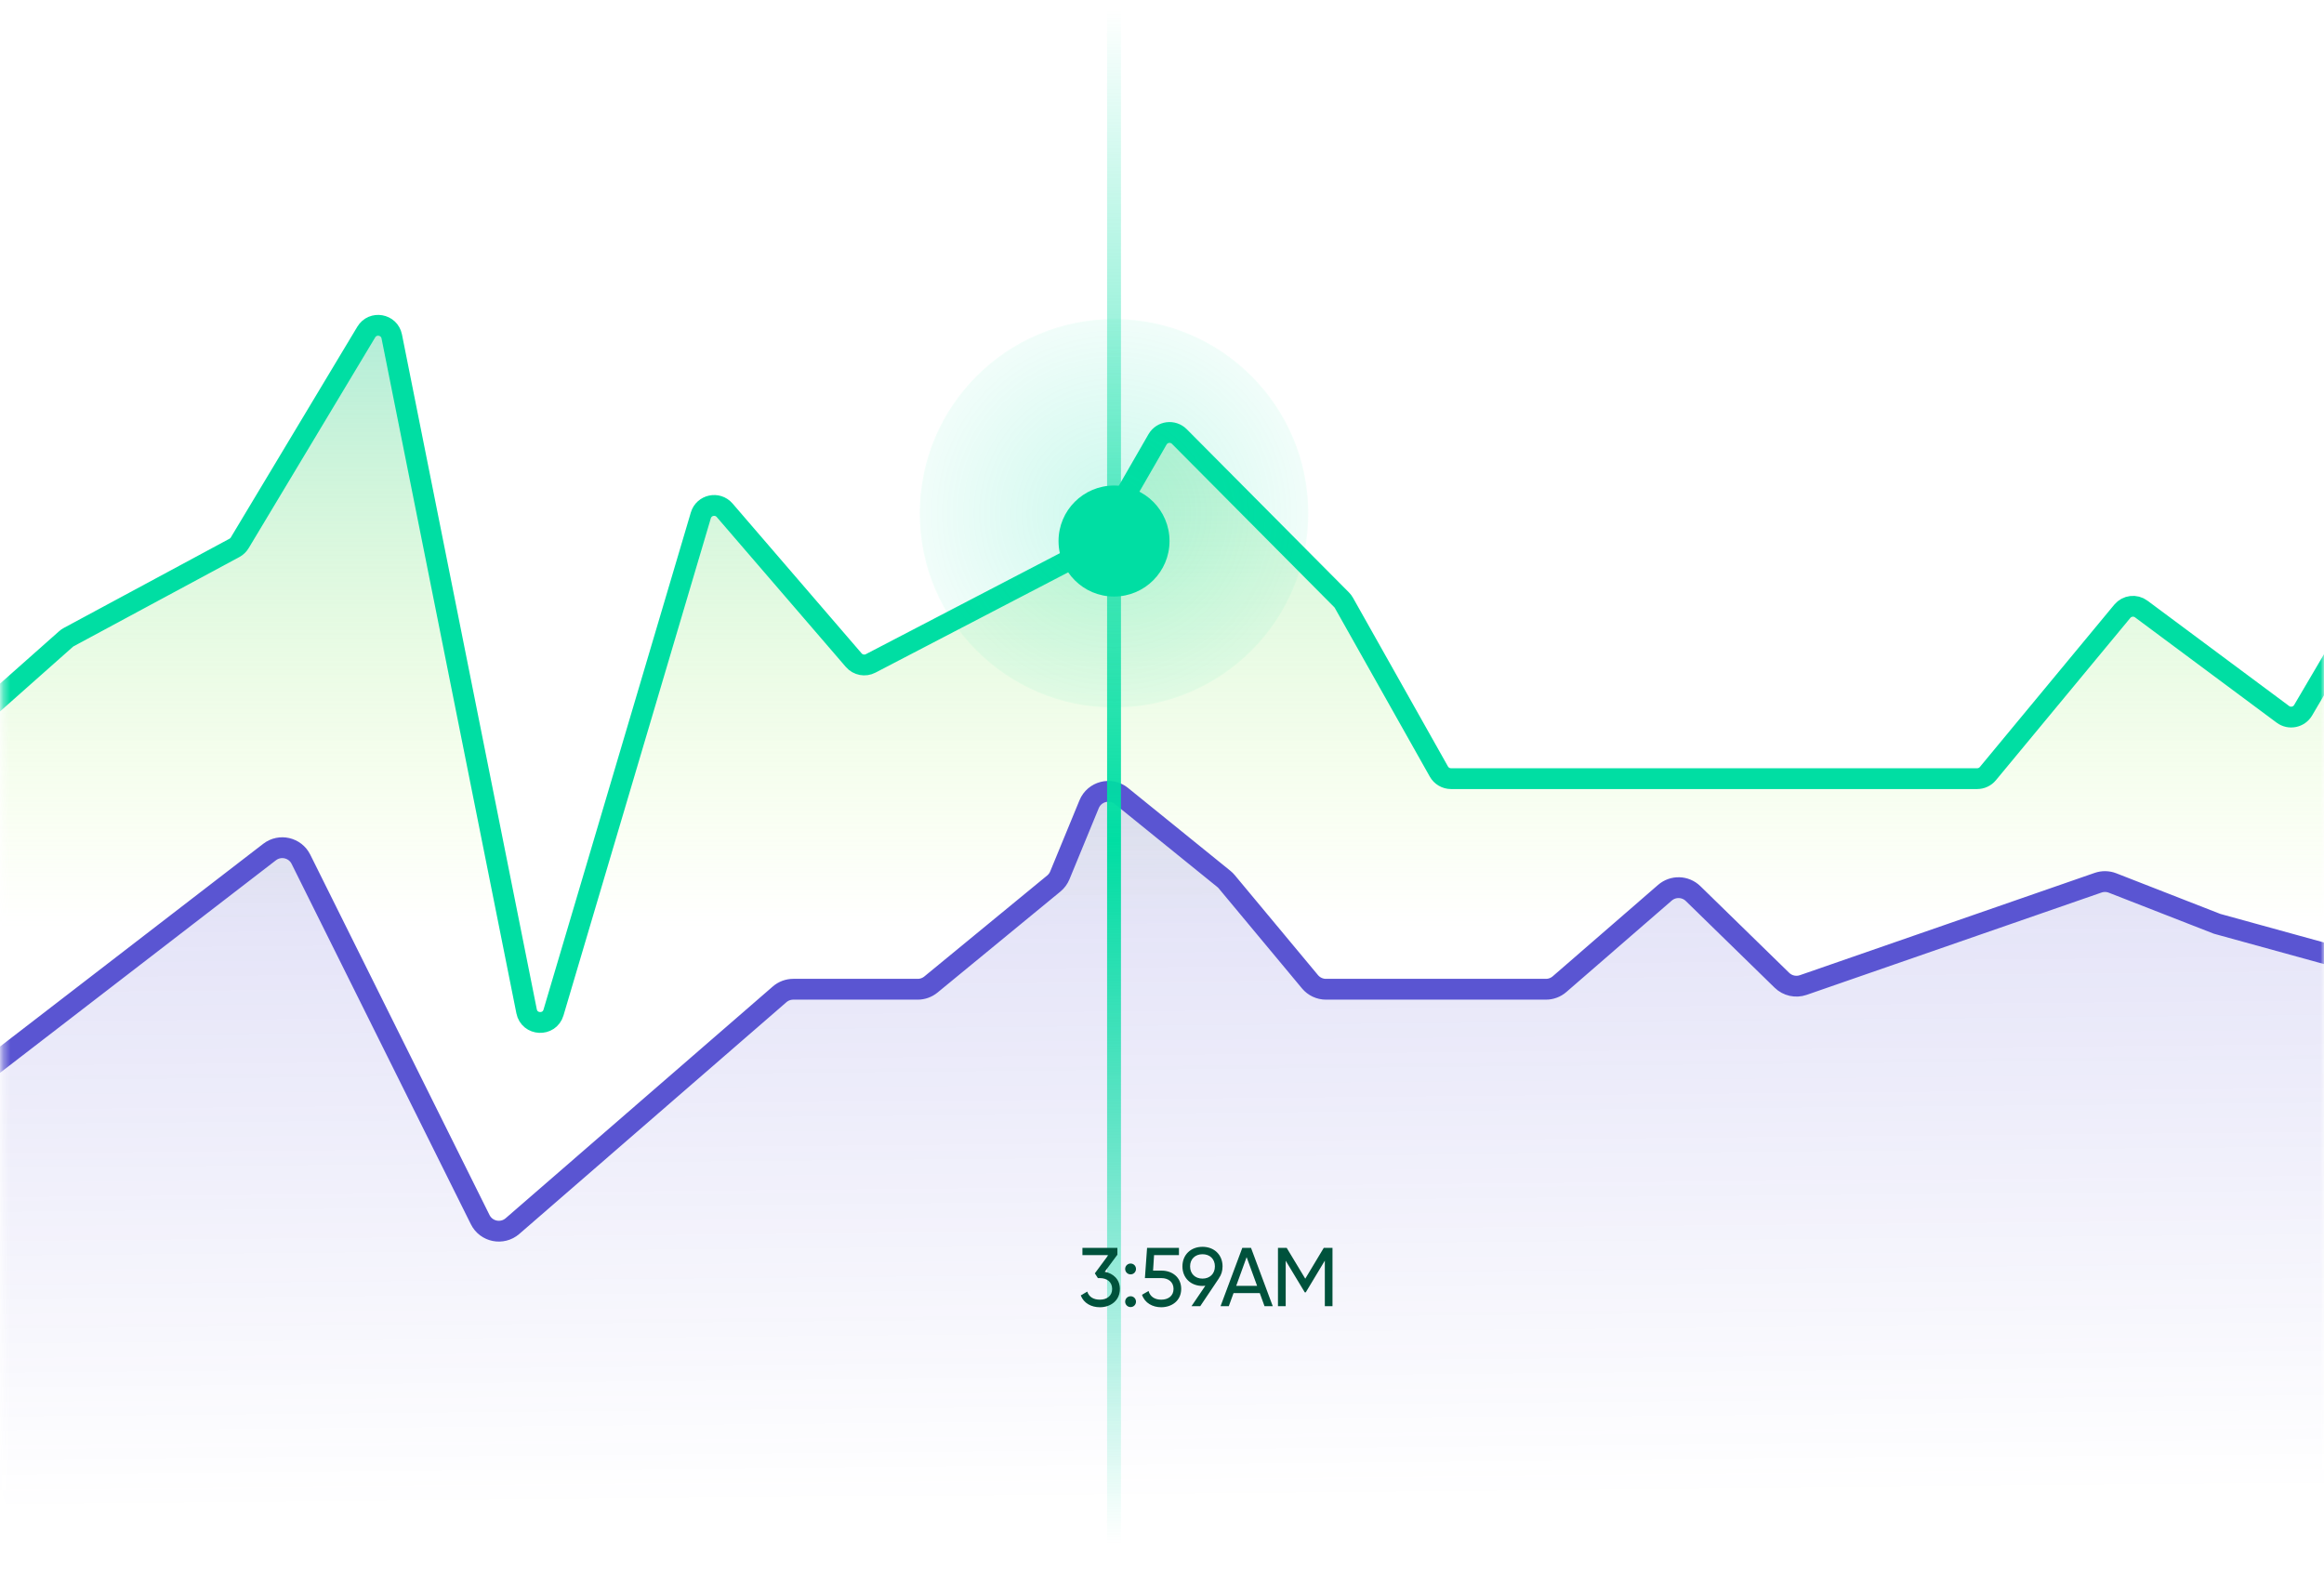<svg width="335" height="230" viewBox="0 0 335 230" fill="none" xmlns="http://www.w3.org/2000/svg">
<mask id="mask0_307_1837" style="mask-type:alpha" maskUnits="userSpaceOnUse" x="0" y="35" width="335" height="195">
<rect x="0.336" y="35.651" width="334.664" height="194.349" rx="16" fill="white"/>
</mask>
<g mask="url(#mask0_307_1837)">
<path d="M-57.934 112.253H-80.668C-81.772 112.253 -82.668 113.148 -82.668 114.253V180.169C-82.668 181.274 -81.772 182.169 -80.668 182.169H687.309C688.414 182.169 689.309 181.274 689.309 180.169V114.253C689.309 113.148 688.414 112.253 687.309 112.253H566.333C565.853 112.253 565.39 112.08 565.026 111.767L537.166 87.733C536.447 87.112 535.391 87.083 534.638 87.663L514.25 103.387C513.541 103.934 512.554 103.943 511.835 103.408L490.477 87.524C489.788 87.012 488.849 86.996 488.143 87.486L464.81 103.682C464.245 104.074 463.518 104.149 462.886 103.879L447.363 97.268C446.25 96.793 444.973 97.409 444.651 98.576L422.154 180.154C421.657 181.957 419.176 182.152 418.404 180.447L400.032 139.895C399.708 139.18 398.996 138.721 398.21 138.721H380.658C379.771 138.721 378.99 138.137 378.74 137.286L357.587 65.506C357.092 63.827 354.832 63.549 353.944 65.057L331.991 102.391C331.387 103.417 330.028 103.692 329.073 102.982L308.657 87.8C307.803 87.165 306.602 87.309 305.923 88.129L286.549 111.528C286.169 111.987 285.604 112.253 285.009 112.253H209.158C208.436 112.253 207.77 111.863 207.415 111.234L193.716 86.903C193.628 86.746 193.519 86.602 193.392 86.474L170.006 62.938C169.077 62.002 167.513 62.206 166.854 63.349L158.284 78.22C158.094 78.551 157.813 78.82 157.475 78.996L125.502 95.64C124.679 96.069 123.669 95.875 123.063 95.171L104.456 73.563C103.423 72.364 101.473 72.783 101.023 74.3L79.786 145.972C79.193 147.973 76.316 147.842 75.907 145.795L56.471 48.508C56.113 46.716 53.736 46.303 52.795 47.871L34.556 78.255C34.37 78.564 34.106 78.816 33.789 78.987L9.903 91.85C9.767 91.923 9.64 92.012 9.524 92.115L-12.025 111.228C-12.706 111.831 -13.709 111.9 -14.465 111.393L-35.706 97.177C-36.423 96.696 -37.368 96.731 -38.049 97.262L-56.703 111.829C-57.055 112.104 -57.488 112.253 -57.934 112.253Z" fill="url(#paint0_linear_307_1837)"/>
<path d="M-82.668 112.253H-57.934C-57.488 112.253 -57.055 112.104 -56.703 111.829L-38.049 97.262C-37.368 96.731 -36.423 96.696 -35.706 97.177L-14.465 111.393C-13.709 111.9 -12.706 111.831 -12.025 111.228L9.524 92.115C9.64 92.012 9.767 91.923 9.903 91.85L33.789 78.987C34.106 78.816 34.37 78.564 34.556 78.255L52.795 47.871C53.736 46.303 56.113 46.716 56.471 48.508L75.907 145.795C76.316 147.842 79.193 147.973 79.786 145.972L101.023 74.3C101.473 72.783 103.423 72.364 104.456 73.563L123.063 95.171C123.669 95.875 124.679 96.069 125.502 95.64L157.475 78.996C157.813 78.82 158.094 78.551 158.284 78.22L166.854 63.349C167.513 62.206 169.077 62.002 170.006 62.938L193.392 86.474C193.519 86.602 193.628 86.746 193.716 86.903L207.415 111.234C207.77 111.863 208.436 112.253 209.158 112.253H285.009C285.604 112.253 286.169 111.987 286.549 111.528L305.923 88.129C306.602 87.309 307.803 87.165 308.657 87.8L329.073 102.982C330.028 103.692 331.387 103.417 331.991 102.391L353.944 65.057C354.832 63.549 357.092 63.827 357.587 65.506L378.74 137.286C378.99 138.137 379.771 138.721 380.658 138.721H398.21C398.996 138.721 399.708 139.18 400.032 139.895L418.404 180.447C419.176 182.152 421.657 181.957 422.154 180.154L444.651 98.576C444.973 97.409 446.25 96.793 447.363 97.268L462.885 103.879C463.518 104.149 464.245 104.074 464.81 103.682L488.143 87.486C488.849 86.996 489.788 87.012 490.477 87.524L511.835 103.408C512.554 103.943 513.541 103.934 514.25 103.387L534.638 87.663C535.391 87.083 536.447 87.112 537.166 87.733L565.026 111.767C565.39 112.08 565.853 112.253 566.333 112.253H689.309" stroke="#00DEA3" stroke-width="3"/>
<path d="M-25.017 142.615H-76.048C-77.705 142.615 -79.048 143.959 -79.048 145.615V249.666C-79.048 251.323 -77.705 252.666 -76.048 252.666H675.972C677.629 252.666 678.972 251.323 678.972 249.666V145.615C678.972 143.959 677.629 142.615 675.972 142.615H659.169C658.95 142.615 658.73 142.591 658.516 142.543L616.881 133.255C616.667 133.207 616.448 133.183 616.228 133.183H565.784C565.41 133.183 565.04 133.252 564.692 133.388L541.585 142.41C541.237 142.546 540.867 142.615 540.494 142.615H509.474C509.059 142.615 508.649 142.701 508.27 142.868L490.038 150.86C489.826 150.953 489.625 151.071 489.44 151.21L471.936 164.372C471.712 164.54 471.513 164.739 471.344 164.962L461.127 178.502C460.736 179.019 460.189 179.396 459.566 179.576L443.018 184.362C442.614 184.479 442.239 184.679 441.918 184.95L423.317 200.628C422.149 201.613 420.427 201.562 419.319 200.511L375.965 159.385L354.278 142.963C353.974 142.733 353.63 142.564 353.264 142.462L319.592 133.183L304.515 127.296C303.851 127.037 303.115 127.022 302.441 127.256L259.937 142.007C258.864 142.38 257.672 142.114 256.858 141.32L244.055 128.823C242.938 127.733 241.172 127.681 239.993 128.703L224.805 141.881C224.259 142.355 223.561 142.615 222.839 142.615H191.138C190.247 142.615 189.402 142.219 188.832 141.535L176.834 127.121C176.709 126.97 176.569 126.832 176.416 126.708L161.655 114.755C160.094 113.491 157.757 114.087 156.993 115.944L152.772 126.197C152.584 126.654 152.285 127.058 151.903 127.373L134.189 141.933C133.652 142.374 132.979 142.615 132.284 142.615H114.345C113.623 142.615 112.925 142.876 112.379 143.349L73.872 176.76C72.39 178.045 70.094 177.586 69.22 175.83L43.378 123.874C42.536 122.181 40.358 121.68 38.861 122.833L-6.38 157.689C-7.622 158.646 -9.392 158.485 -10.441 157.32L-22.788 143.608C-23.357 142.976 -24.167 142.615 -25.017 142.615Z" fill="url(#paint1_linear_307_1837)" stroke="#5A55D2" stroke-width="3" stroke-linejoin="round"/>
</g>
<path d="M160.585 1.363V222.584" stroke="url(#paint2_linear_307_1837)" stroke-width="2" stroke-linecap="round" stroke-linejoin="round"/>
<circle opacity="0.2" cx="160.585" cy="74" r="28" fill="url(#paint3_radial_307_1837)"/>
<g filter="url(#filter0_d_307_1837)">
<circle cx="160.585" cy="74" r="8" fill="#00DEA3"/>
</g>
<path d="M159.246 183.347L161.07 180.887V179.903H156.03V180.947H159.762L157.818 183.575L158.262 184.259H158.55C159.558 184.259 160.314 184.811 160.314 185.819C160.314 186.815 159.558 187.367 158.55 187.367C157.638 187.367 156.978 186.983 156.726 186.203L155.79 186.755C156.222 187.883 157.314 188.459 158.55 188.459C160.062 188.459 161.43 187.523 161.43 185.819C161.43 184.427 160.458 183.575 159.246 183.347ZM162.971 183.719C163.415 183.719 163.751 183.371 163.751 182.939C163.751 182.507 163.415 182.159 162.971 182.159C162.539 182.159 162.191 182.507 162.191 182.939C162.191 183.371 162.539 183.719 162.971 183.719ZM162.971 188.435C163.415 188.435 163.751 188.087 163.751 187.655C163.751 187.223 163.415 186.875 162.971 186.875C162.539 186.875 162.191 187.223 162.191 187.655C162.191 188.087 162.539 188.435 162.971 188.435ZM167.436 183.179H166.212L166.356 180.947H169.944V179.903H165.348L165.036 184.259H167.412C168.408 184.259 169.164 184.811 169.164 185.819C169.164 186.815 168.408 187.367 167.388 187.367C166.476 187.367 165.792 186.947 165.564 186.119L164.616 186.659C165.024 187.859 166.152 188.459 167.388 188.459C168.9 188.459 170.268 187.523 170.268 185.819C170.268 184.103 168.936 183.179 167.436 183.179ZM176.229 182.567C176.229 180.899 175.029 179.747 173.337 179.747C171.645 179.747 170.445 180.899 170.445 182.567C170.445 184.235 171.645 185.387 173.337 185.387C173.481 185.387 173.613 185.375 173.745 185.363L171.753 188.303H173.013L175.725 184.259H175.713C176.049 183.791 176.229 183.227 176.229 182.567ZM171.549 182.567C171.549 181.511 172.281 180.815 173.337 180.815C174.393 180.815 175.125 181.499 175.125 182.567C175.125 183.635 174.393 184.331 173.337 184.331C172.281 184.331 171.549 183.635 171.549 182.567ZM182.277 188.303H183.465L180.333 179.903H179.073L175.941 188.303H177.129L177.813 186.419H181.593L182.277 188.303ZM178.197 185.375L179.697 181.235L181.209 185.375H178.197ZM192.076 179.903H190.816L188.152 184.343L185.476 179.903H184.216V188.303H185.332V181.751L188.08 186.311H188.224L190.972 181.739V188.303H192.076V179.903Z" fill="#00523C"/>
<defs>
<filter id="filter0_d_307_1837" x="144.585" y="62" width="32" height="32" filterUnits="userSpaceOnUse" color-interpolation-filters="sRGB">
<feFlood flood-opacity="0" result="BackgroundImageFix"/>
<feColorMatrix in="SourceAlpha" type="matrix" values="0 0 0 0 0 0 0 0 0 0 0 0 0 0 0 0 0 0 127 0" result="hardAlpha"/>
<feOffset dy="4"/>
<feGaussianBlur stdDeviation="4"/>
<feComposite in2="hardAlpha" operator="out"/>
<feColorMatrix type="matrix" values="0 0 0 0 0 0 0 0 0 0.871 0 0 0 0 0.639 0 0 0 0.32 0"/>
<feBlend mode="normal" in2="BackgroundImageFix" result="effect1_dropShadow_307_1837"/>
<feBlend mode="normal" in="SourceGraphic" in2="effect1_dropShadow_307_1837" result="shape"/>
</filter>
<linearGradient id="paint0_linear_307_1837" x1="316.975" y1="-67.628" x2="316.975" y2="161.221" gradientUnits="userSpaceOnUse">
<stop offset="0.172" stop-color="#18BFEF"/>
<stop offset="0.88" stop-color="#D3FF76" stop-opacity="0"/>
</linearGradient>
<linearGradient id="paint1_linear_307_1837" x1="311.909" y1="69.605" x2="313.248" y2="215.024" gradientUnits="userSpaceOnUse">
<stop offset="0.113" stop-color="#5A55D2" stop-opacity="0.24"/>
<stop offset="1" stop-color="#5A55D2" stop-opacity="0"/>
</linearGradient>
<linearGradient id="paint2_linear_307_1837" x1="160.585" y1="222.584" x2="160.585" y2="1.363" gradientUnits="userSpaceOnUse">
<stop stop-color="#00DEA3" stop-opacity="0"/>
<stop offset="0.458" stop-color="#00DEA3"/>
<stop offset="1" stop-color="#00DEA3" stop-opacity="0"/>
</linearGradient>
<radialGradient id="paint3_radial_307_1837" cx="0" cy="0" r="1" gradientUnits="userSpaceOnUse" gradientTransform="translate(160.585 74) rotate(28.593) scale(39.021)">
<stop stop-color="#00DEA3"/>
<stop offset="1" stop-color="#00DEA3" stop-opacity="0"/>
</radialGradient>
</defs>
</svg>
